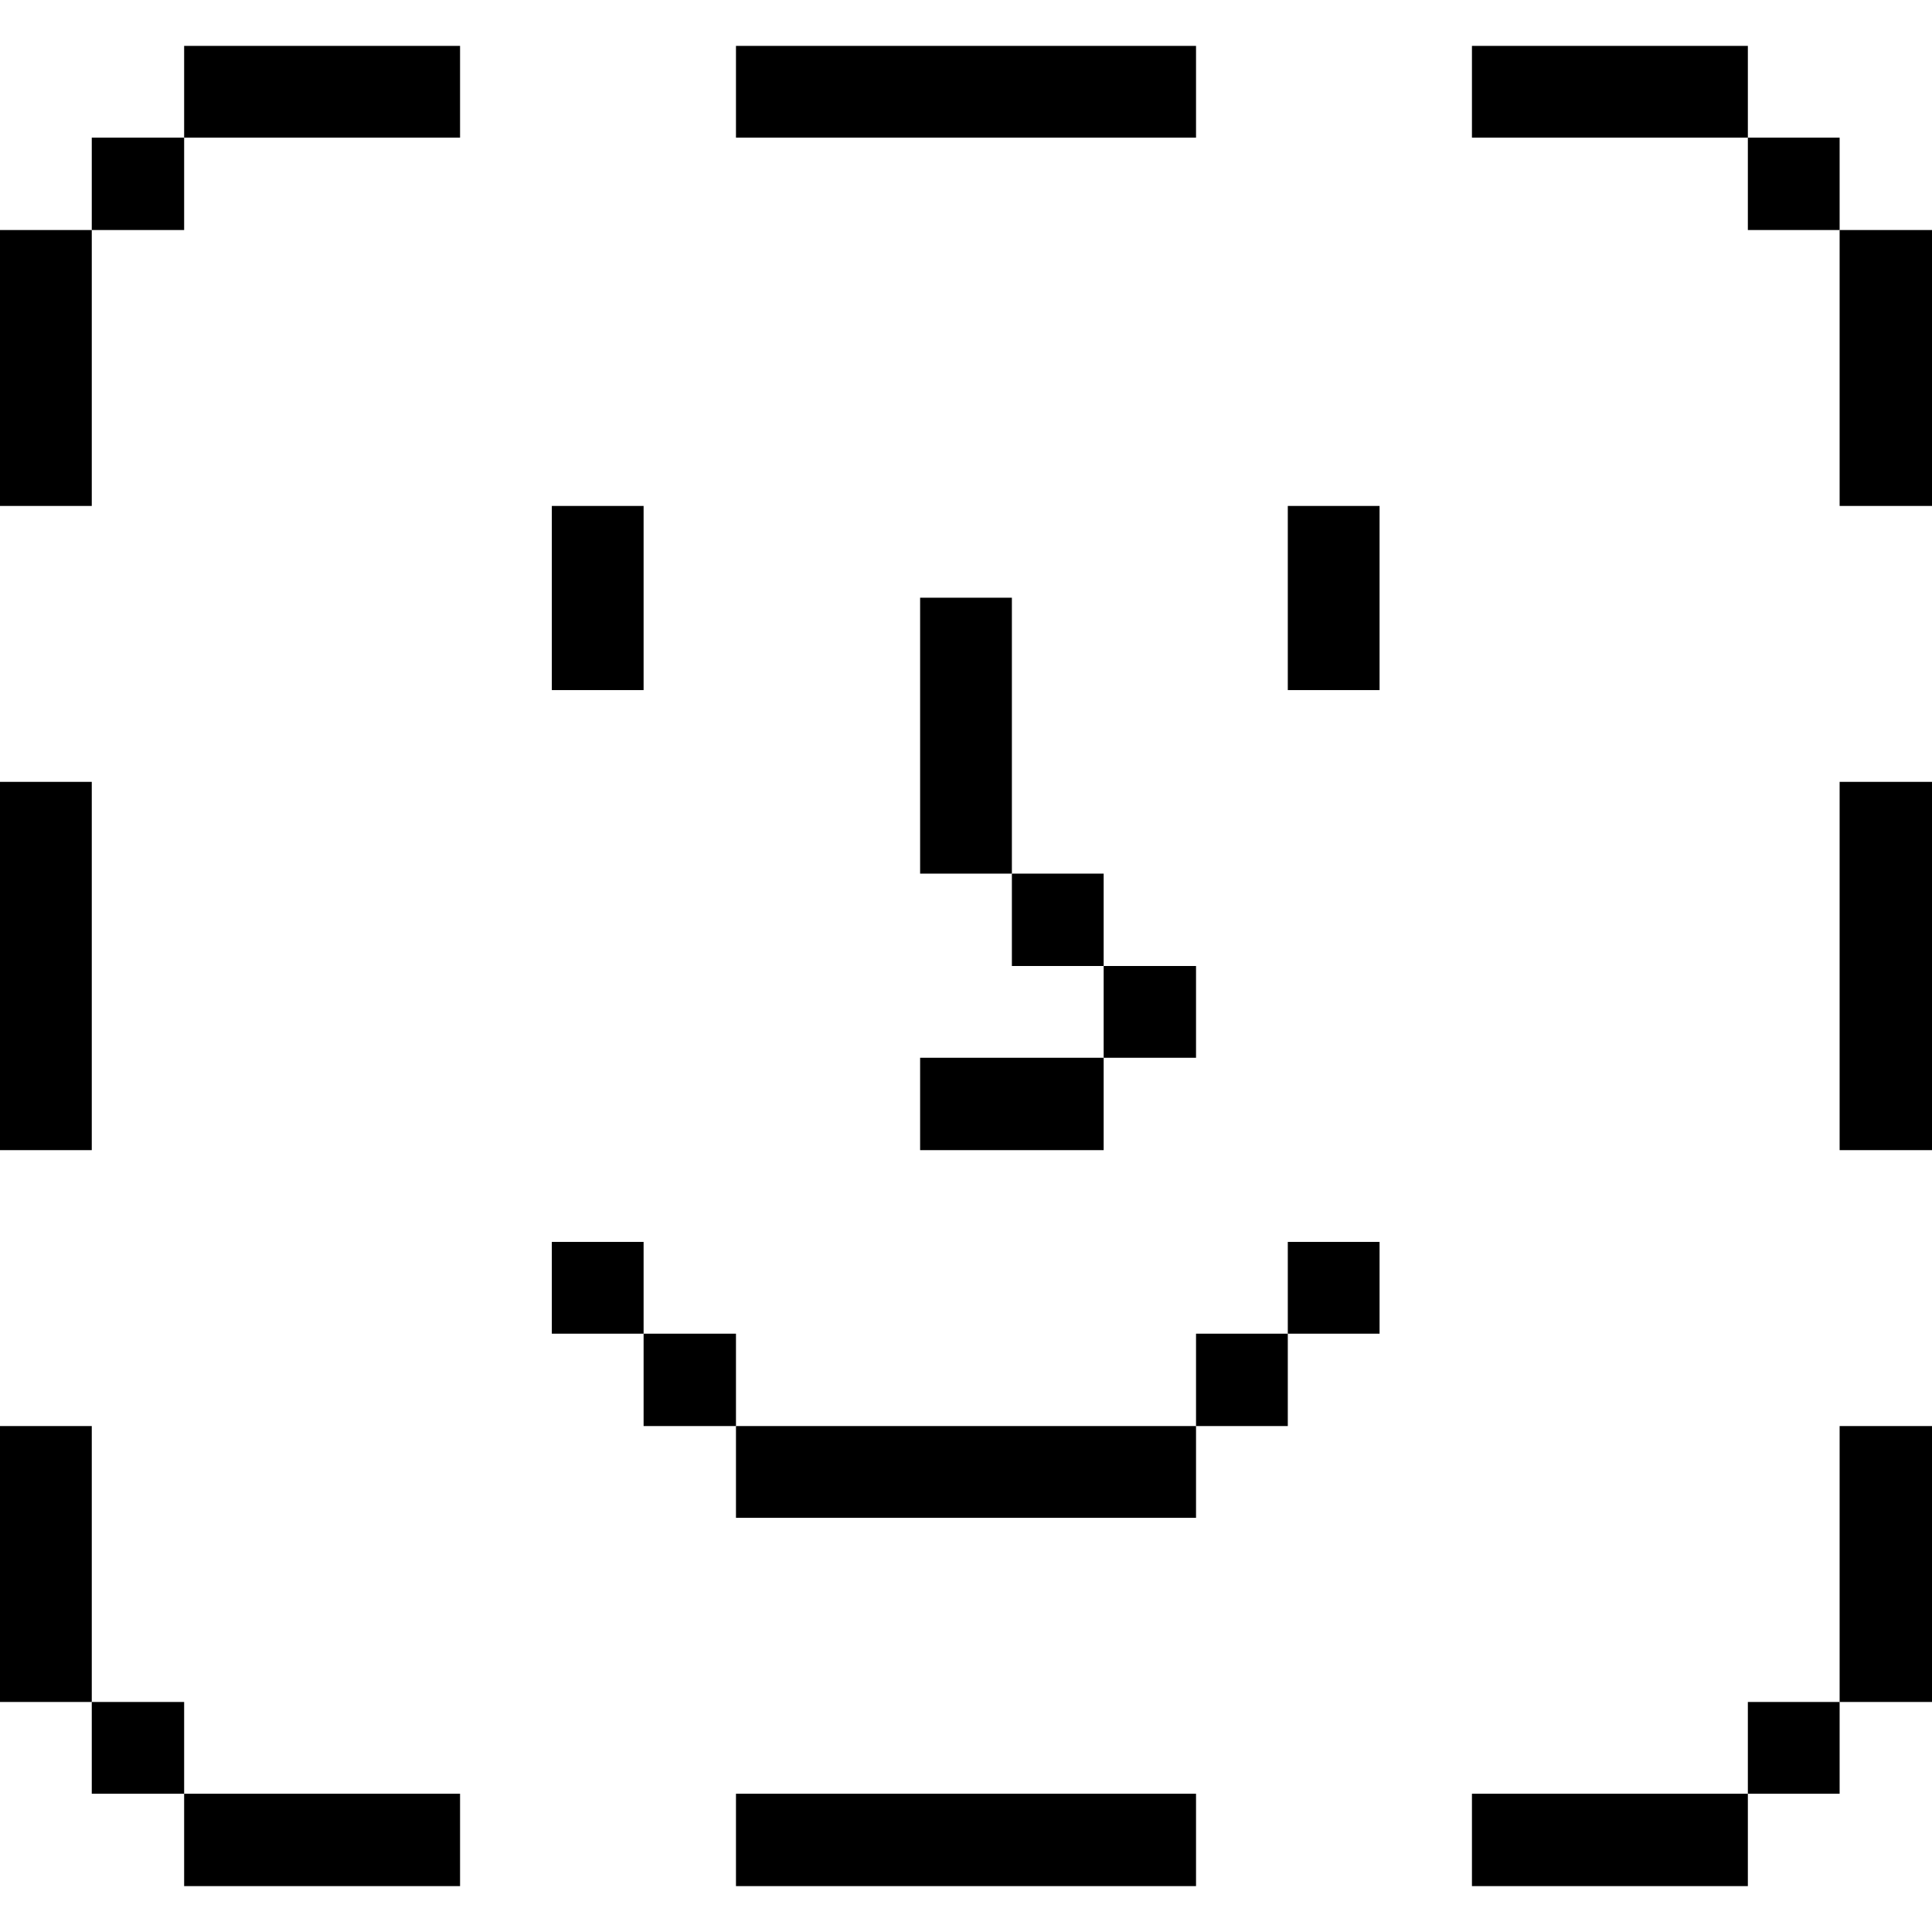 <svg xmlns="http://www.w3.org/2000/svg" viewBox="0 0 32 32" id="Interface-Essential-Face-Id--Streamline-Pixel">
  <desc>
    Interface Essential Face Id Streamline Icon: https://streamlinehq.com
  </desc>
  <title>interface-essential-face-id</title>
  <g>
    <path d="M30.47 23.62H32v4.57h-1.53Z" fill="#000000" stroke-width="1"></path>
    <path d="M30.47 12.95H32v6.1h-1.53Z" fill="#000000" stroke-width="1"></path>
    <path d="M30.47 3.81H32v4.57h-1.53Z" fill="#000000" stroke-width="1"></path>
    <path d="M28.95 28.19h1.52v1.52h-1.52Z" fill="#000000" stroke-width="1"></path>
    <path d="M28.95 2.28h1.52v1.53h-1.52Z" fill="#000000" stroke-width="1"></path>
    <path d="M24.38 0.76h4.57v1.52h-4.57Z" fill="#000000" stroke-width="1"></path>
    <path d="M24.38 29.71h4.57v1.53h-4.57Z" fill="#000000" stroke-width="1"></path>
    <path d="M21.33 20.57h1.52v1.52h-1.52Z" fill="#000000" stroke-width="1"></path>
    <path d="M21.33 8.38h1.52v3.05h-1.52Z" fill="#000000" stroke-width="1"></path>
    <path d="M19.81 22.09h1.52v1.53h-1.52Z" fill="#000000" stroke-width="1"></path>
    <path d="M18.28 16h1.53v1.52h-1.53Z" fill="#000000" stroke-width="1"></path>
    <path d="M12.19 29.71h7.62v1.53h-7.62Z" fill="#000000" stroke-width="1"></path>
    <path d="M12.19 23.62h7.62v1.52h-7.62Z" fill="#000000" stroke-width="1"></path>
    <path d="M16.76 14.47h1.52V16h-1.52Z" fill="#000000" stroke-width="1"></path>
    <path d="M15.24 17.52h3.04v1.53h-3.04Z" fill="#000000" stroke-width="1"></path>
    <path d="M15.24 9.9h1.52v4.57h-1.52Z" fill="#000000" stroke-width="1"></path>
    <path d="M12.19 0.76h7.62v1.52h-7.62Z" fill="#000000" stroke-width="1"></path>
    <path d="M10.66 22.09h1.53v1.53h-1.53Z" fill="#000000" stroke-width="1"></path>
    <path d="M9.14 20.57h1.52v1.52H9.14Z" fill="#000000" stroke-width="1"></path>
    <path d="M9.14 8.38h1.52v3.05H9.14Z" fill="#000000" stroke-width="1"></path>
    <path d="M3.05 29.71h4.57v1.53H3.05Z" fill="#000000" stroke-width="1"></path>
    <path d="M3.05 0.76h4.57v1.52H3.05Z" fill="#000000" stroke-width="1"></path>
    <path d="M1.52 28.19h1.53v1.52H1.52Z" fill="#000000" stroke-width="1"></path>
    <path d="M1.52 2.28h1.53v1.53H1.52Z" fill="#000000" stroke-width="1"></path>
    <path d="M0 23.62h1.52v4.57H0Z" fill="#000000" stroke-width="1"></path>
    <path d="M0 12.95h1.52v6.1H0Z" fill="#000000" stroke-width="1"></path>
    <path d="M0 3.81h1.52v4.57H0Z" fill="#000000" stroke-width="1"></path>
  </g>
</svg>